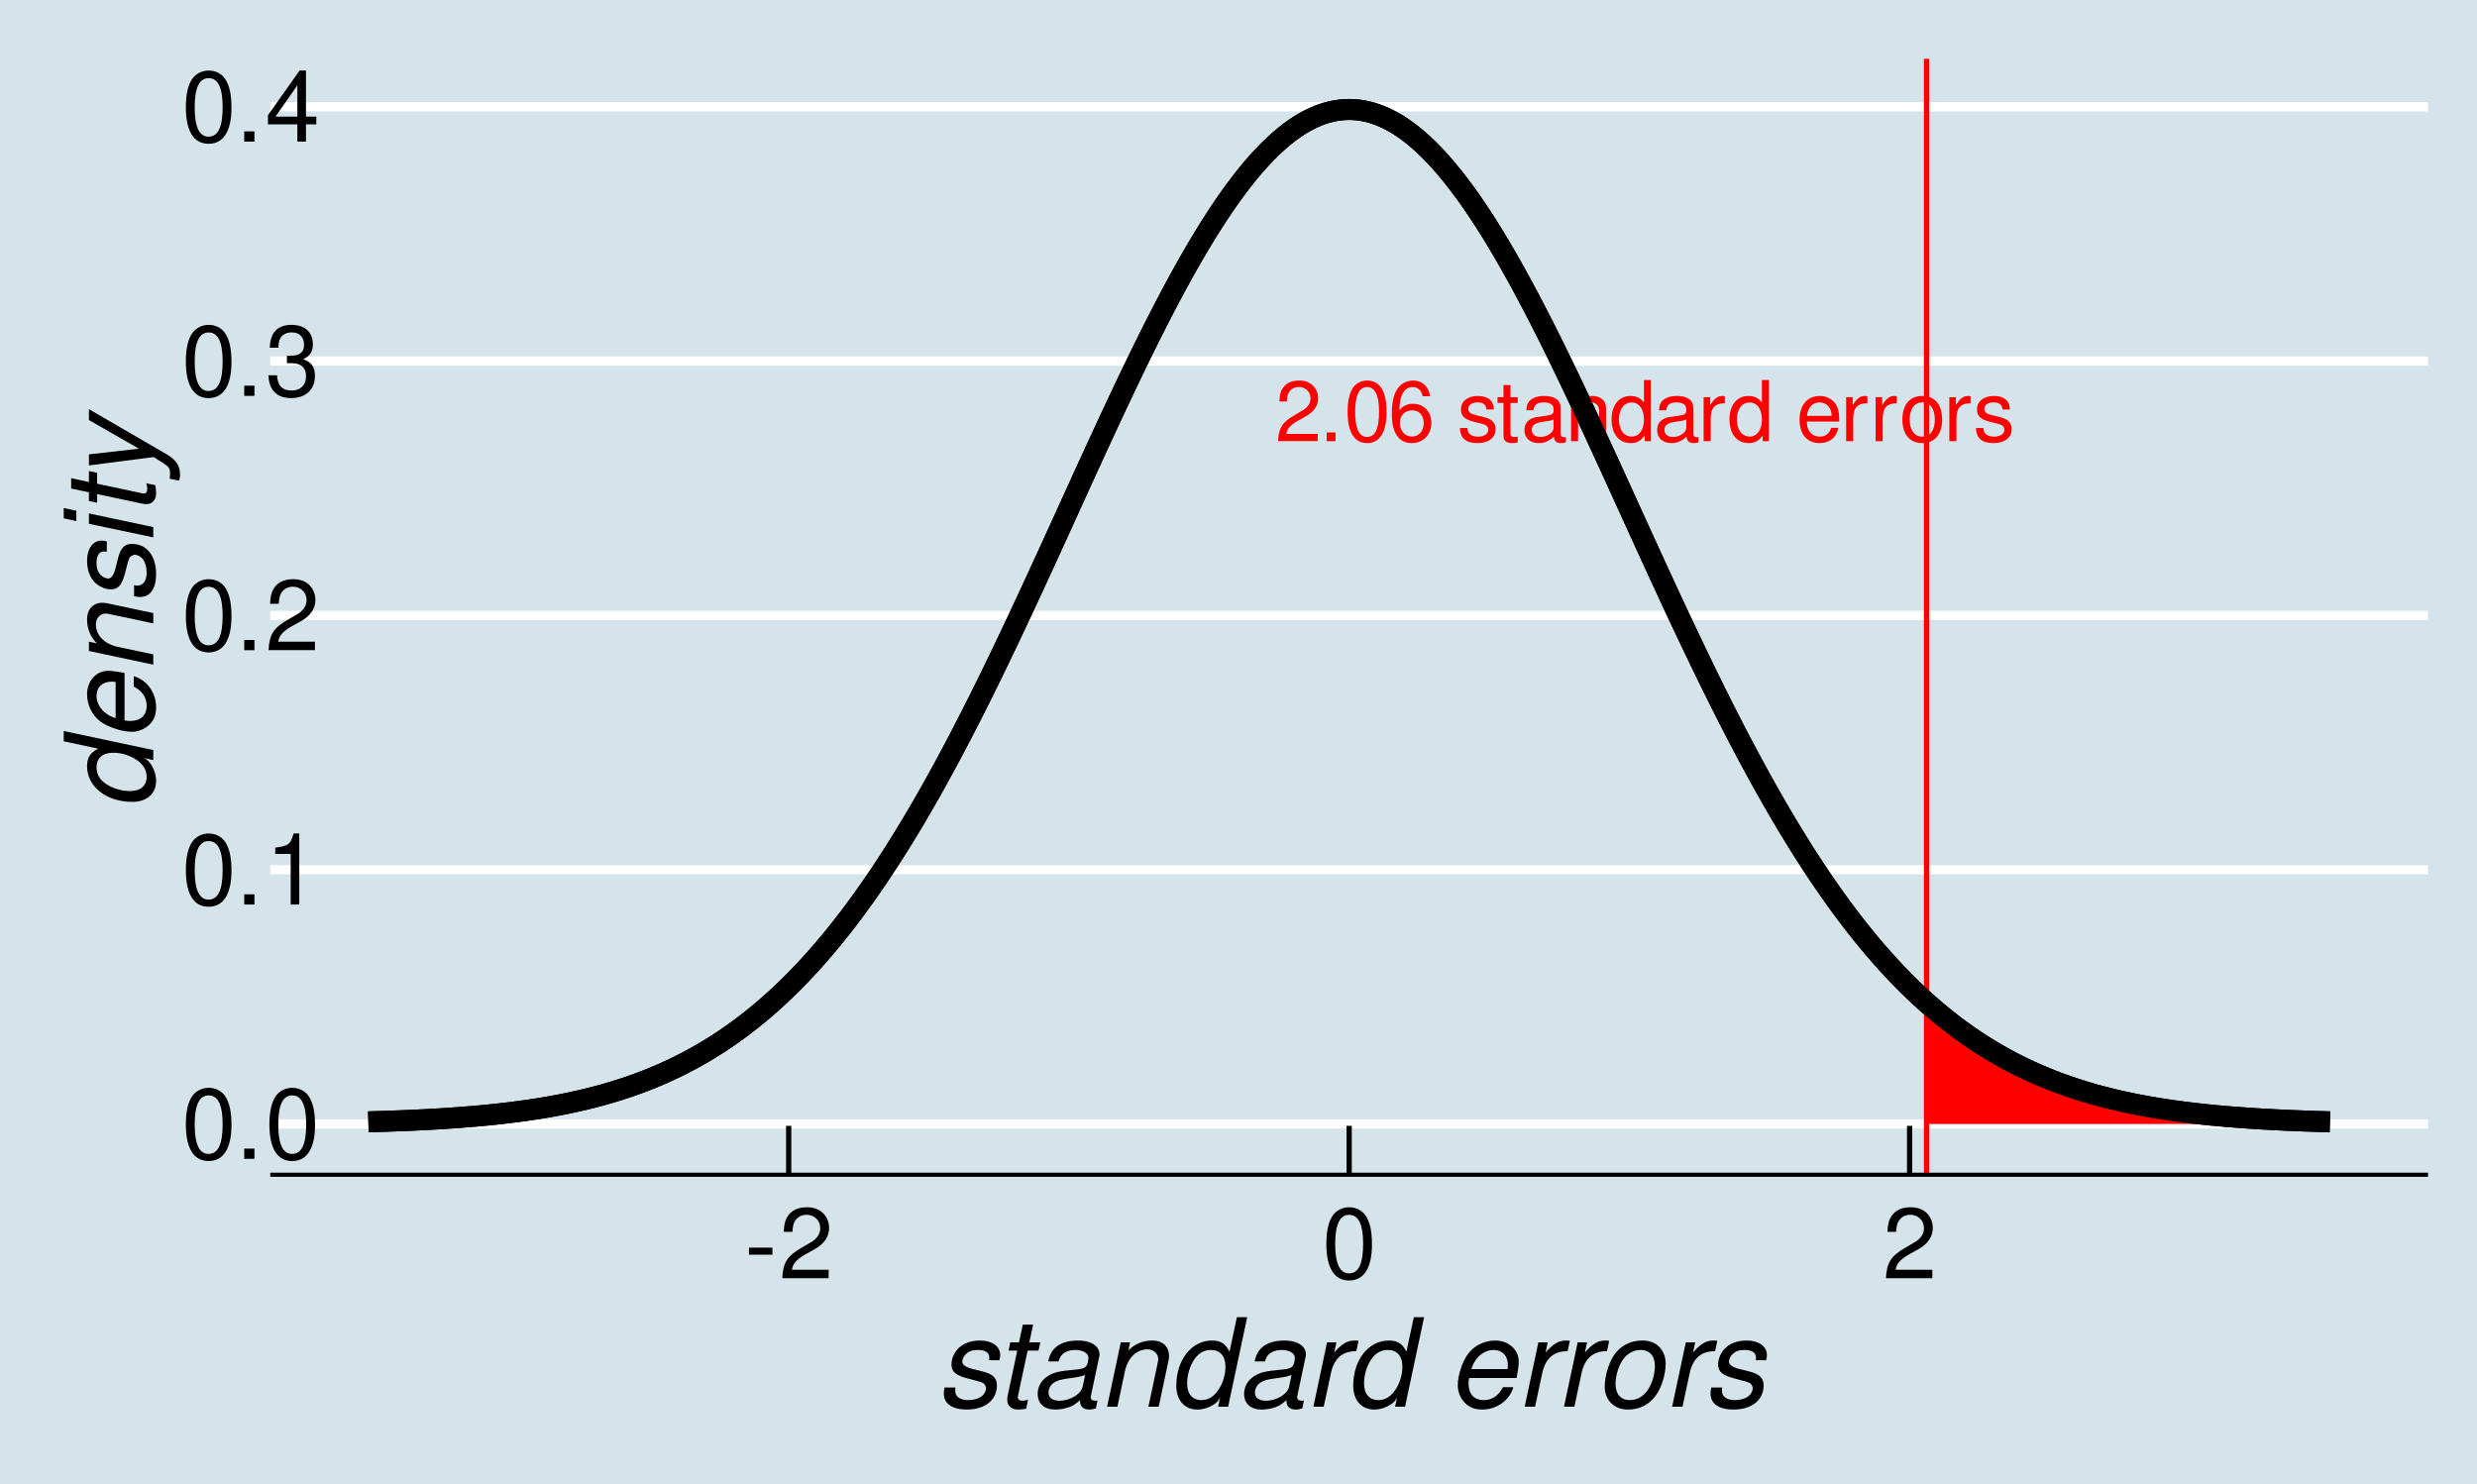 <?xml version="1.0" encoding="UTF-8"?>
<svg xmlns="http://www.w3.org/2000/svg" xmlns:xlink="http://www.w3.org/1999/xlink" width="504pt" height="302pt" viewBox="0 0 504 302" version="1.1">
<defs>
<g>
<symbol overflow="visible" id="glyph0-0">
<path style="stroke:none;" d=""/>
</symbol>
<symbol overflow="visible" id="glyph0-1">
<path style="stroke:none;" d="M 8.641 -1.484 L 2.266 -1.484 C 2.422 -2.516 2.969 -3.156 4.453 -4.062 L 6.172 -5.016 C 7.859 -5.953 8.734 -7.219 8.734 -8.75 C 8.734 -9.766 8.312 -10.719 7.594 -11.391 C 6.875 -12.047 6 -12.344 4.844 -12.344 C 3.312 -12.344 2.172 -11.797 1.5 -10.734 C 1.078 -10.094 0.891 -9.328 0.859 -8.078 L 2.359 -8.078 C 2.406 -8.922 2.516 -9.406 2.719 -9.812 C 3.109 -10.578 3.891 -11.031 4.797 -11.031 C 6.172 -11.031 7.188 -10.047 7.188 -8.703 C 7.188 -7.719 6.625 -6.859 5.547 -6.25 L 3.984 -5.328 C 1.453 -3.875 0.719 -2.719 0.578 -0.016 L 8.641 -0.016 Z M 8.641 -1.484 "/>
</symbol>
<symbol overflow="visible" id="glyph0-2">
<path style="stroke:none;" d="M 3.266 -1.781 L 1.484 -1.781 L 1.484 0 L 3.266 0 Z M 3.266 -1.781 "/>
</symbol>
<symbol overflow="visible" id="glyph0-3">
<path style="stroke:none;" d="M 4.703 -12.344 C 3.562 -12.344 2.547 -11.828 1.906 -11 C 1.125 -9.906 0.734 -8.266 0.734 -5.984 C 0.734 -1.812 2.094 0.391 4.703 0.391 C 7.266 0.391 8.656 -1.812 8.656 -5.875 C 8.656 -8.266 8.281 -9.875 7.484 -11 C 6.844 -11.859 5.844 -12.344 4.703 -12.344 Z M 4.703 -11.016 C 6.312 -11.016 7.125 -9.359 7.125 -6.016 C 7.125 -2.5 6.344 -0.859 4.656 -0.859 C 3.078 -0.859 2.266 -2.562 2.266 -5.953 C 2.266 -9.359 3.078 -11.016 4.703 -11.016 Z M 4.703 -11.016 "/>
</symbol>
<symbol overflow="visible" id="glyph0-4">
<path style="stroke:none;" d="M 8.5 -9.141 C 8.219 -11.156 6.922 -12.344 5.078 -12.344 C 3.734 -12.344 2.547 -11.703 1.828 -10.594 C 1.062 -9.375 0.734 -7.875 0.734 -5.641 C 0.734 -3.547 1.031 -2.234 1.766 -1.141 C 2.406 -0.141 3.469 0.391 4.797 0.391 C 7.109 0.391 8.766 -1.328 8.766 -3.734 C 8.766 -6.016 7.219 -7.609 5.062 -7.609 C 3.859 -7.609 2.922 -7.172 2.266 -6.266 C 2.281 -9.328 3.25 -11.016 4.969 -11.016 C 6.031 -11.016 6.766 -10.328 7 -9.141 Z M 4.875 -6.281 C 6.312 -6.281 7.219 -5.266 7.219 -3.625 C 7.219 -2.062 6.203 -0.938 4.812 -0.938 C 3.422 -0.938 2.359 -2.125 2.359 -3.688 C 2.359 -5.219 3.375 -6.281 4.875 -6.281 Z M 4.875 -6.281 "/>
</symbol>
<symbol overflow="visible" id="glyph0-5">
<path style="stroke:none;" d=""/>
</symbol>
<symbol overflow="visible" id="glyph0-6">
<path style="stroke:none;" d="M 7.484 -6.453 C 7.469 -8.219 6.297 -9.203 4.234 -9.203 C 2.156 -9.203 0.797 -8.125 0.797 -6.469 C 0.797 -5.078 1.516 -4.406 3.641 -3.891 L 4.969 -3.562 C 5.953 -3.328 6.359 -2.969 6.359 -2.344 C 6.359 -1.484 5.516 -0.922 4.266 -0.922 C 3.5 -0.922 2.859 -1.141 2.5 -1.516 C 2.266 -1.781 2.172 -2.031 2.078 -2.672 L 0.578 -2.672 C 0.656 -0.594 1.812 0.391 4.156 0.391 C 6.406 0.391 7.844 -0.719 7.844 -2.438 C 7.844 -3.781 7.094 -4.516 5.312 -4.938 L 3.938 -5.266 C 2.781 -5.531 2.281 -5.906 2.281 -6.547 C 2.281 -7.375 3.016 -7.891 4.188 -7.891 C 5.328 -7.891 5.938 -7.391 5.984 -6.453 Z M 7.484 -6.453 "/>
</symbol>
<symbol overflow="visible" id="glyph0-7">
<path style="stroke:none;" d="M 4.344 -8.953 L 2.875 -8.953 L 2.875 -11.406 L 1.453 -11.406 L 1.453 -8.953 L 0.234 -8.953 L 0.234 -7.781 L 1.453 -7.781 L 1.453 -1.031 C 1.453 -0.109 2.062 0.391 3.172 0.391 C 3.547 0.391 3.859 0.359 4.344 0.266 L 4.344 -0.922 C 4.141 -0.875 3.938 -0.859 3.656 -0.859 C 3.047 -0.859 2.875 -1.031 2.875 -1.656 L 2.875 -7.781 L 4.344 -7.781 Z M 4.344 -8.953 "/>
</symbol>
<symbol overflow="visible" id="glyph0-8">
<path style="stroke:none;" d="M 9.141 -0.844 C 8.984 -0.797 8.922 -0.797 8.828 -0.797 C 8.328 -0.797 8.062 -1.062 8.062 -1.5 L 8.062 -6.766 C 8.062 -8.344 6.906 -9.203 4.703 -9.203 C 3.375 -9.203 2.344 -8.828 1.719 -8.156 C 1.312 -7.703 1.141 -7.188 1.109 -6.297 L 2.547 -6.297 C 2.672 -7.391 3.312 -7.891 4.641 -7.891 C 5.938 -7.891 6.641 -7.406 6.641 -6.562 L 6.641 -6.188 C 6.625 -5.562 6.312 -5.344 5.156 -5.188 C 3.141 -4.938 2.828 -4.875 2.281 -4.641 C 1.25 -4.203 0.719 -3.422 0.719 -2.25 C 0.719 -0.625 1.844 0.391 3.656 0.391 C 4.781 0.391 5.688 0 6.688 -0.922 C 6.797 0 7.234 0.391 8.156 0.391 C 8.469 0.391 8.656 0.359 9.141 0.234 Z M 6.641 -2.812 C 6.641 -2.344 6.5 -2.047 6.078 -1.656 C 5.5 -1.125 4.797 -0.859 3.969 -0.859 C 2.859 -0.859 2.203 -1.391 2.203 -2.281 C 2.203 -3.234 2.812 -3.703 4.359 -3.922 C 5.875 -4.141 6.172 -4.203 6.641 -4.422 Z M 6.641 -2.812 "/>
</symbol>
<symbol overflow="visible" id="glyph0-9">
<path style="stroke:none;" d="M 1.203 -8.953 L 1.203 0 L 2.625 0 L 2.625 -4.938 C 2.625 -6.766 3.594 -7.953 5.062 -7.953 C 6.188 -7.953 6.906 -7.281 6.906 -6.203 L 6.906 0 L 8.312 0 L 8.312 -6.766 C 8.312 -8.25 7.203 -9.203 5.484 -9.203 C 4.156 -9.203 3.297 -8.688 2.516 -7.453 L 2.516 -8.953 Z M 1.203 -8.953 "/>
</symbol>
<symbol overflow="visible" id="glyph0-10">
<path style="stroke:none;" d="M 8.453 -12.453 L 7.031 -12.453 L 7.031 -7.828 C 6.438 -8.734 5.484 -9.203 4.281 -9.203 C 1.969 -9.203 0.438 -7.344 0.438 -4.484 C 0.438 -1.469 1.906 0.391 4.344 0.391 C 5.562 0.391 6.422 -0.062 7.188 -1.172 L 7.188 0 L 8.453 0 Z M 4.531 -7.875 C 6.062 -7.875 7.031 -6.531 7.031 -4.375 C 7.031 -2.312 6.047 -0.938 4.547 -0.938 C 2.969 -0.938 1.938 -2.328 1.938 -4.406 C 1.938 -6.484 2.969 -7.875 4.531 -7.875 Z M 4.531 -7.875 "/>
</symbol>
<symbol overflow="visible" id="glyph0-11">
<path style="stroke:none;" d="M 1.172 -8.953 L 1.172 0 L 2.609 0 L 2.609 -4.641 C 2.625 -6.797 3.516 -7.75 5.484 -7.703 L 5.484 -9.156 C 5.25 -9.188 5.109 -9.203 4.938 -9.203 C 4.016 -9.203 3.312 -8.656 2.5 -7.328 L 2.5 -8.953 Z M 1.172 -8.953 "/>
</symbol>
<symbol overflow="visible" id="glyph0-12">
<path style="stroke:none;" d="M 8.766 -4 C 8.766 -5.359 8.656 -6.188 8.406 -6.844 C 7.828 -8.312 6.453 -9.203 4.781 -9.203 C 2.281 -9.203 0.688 -7.312 0.688 -4.359 C 0.688 -1.406 2.219 0.391 4.75 0.391 C 6.797 0.391 8.219 -0.766 8.578 -2.719 L 7.141 -2.719 C 6.75 -1.531 5.938 -0.922 4.797 -0.922 C 3.891 -0.922 3.125 -1.328 2.641 -2.078 C 2.312 -2.594 2.188 -3.109 2.172 -4 Z M 2.203 -5.156 C 2.328 -6.812 3.328 -7.891 4.766 -7.891 C 6.219 -7.891 7.219 -6.766 7.219 -5.156 Z M 2.203 -5.156 "/>
</symbol>
<symbol overflow="visible" id="glyph0-13">
<path style="stroke:none;" d="M 4.641 -9.203 C 2.125 -9.203 0.609 -7.406 0.609 -4.406 C 0.609 -1.391 2.125 0.391 4.656 0.391 C 7.188 0.391 8.703 -1.406 8.703 -4.344 C 8.703 -7.453 7.234 -9.203 4.641 -9.203 Z M 4.656 -7.891 C 6.266 -7.891 7.219 -6.578 7.219 -4.359 C 7.219 -2.234 6.234 -0.922 4.656 -0.922 C 3.078 -0.922 2.094 -2.234 2.094 -4.406 C 2.094 -6.578 3.078 -7.891 4.656 -7.891 Z M 4.656 -7.891 "/>
</symbol>
<symbol overflow="visible" id="glyph1-0">
<path style="stroke:none;" d=""/>
</symbol>
<symbol overflow="visible" id="glyph1-1">
<path style="stroke:none;" d="M 5.5 -14.453 C 4.188 -14.453 2.984 -13.859 2.234 -12.875 C 1.312 -11.594 0.859 -9.688 0.859 -7 C 0.859 -2.125 2.453 0.453 5.5 0.453 C 8.5 0.453 10.141 -2.125 10.141 -6.875 C 10.141 -9.688 9.703 -11.562 8.766 -12.875 C 8.016 -13.875 6.844 -14.453 5.5 -14.453 Z M 5.5 -12.906 C 7.406 -12.906 8.344 -10.953 8.344 -7.047 C 8.344 -2.922 7.422 -1 5.453 -1 C 3.594 -1 2.656 -3 2.656 -6.984 C 2.656 -10.953 3.594 -12.906 5.5 -12.906 Z M 5.5 -12.906 "/>
</symbol>
<symbol overflow="visible" id="glyph1-2">
<path style="stroke:none;" d="M 3.812 -2.078 L 1.734 -2.078 L 1.734 0 L 3.812 0 Z M 3.812 -2.078 "/>
</symbol>
<symbol overflow="visible" id="glyph1-3">
<path style="stroke:none;" d="M 5.188 -10.297 L 5.188 0 L 6.938 0 L 6.938 -14.453 L 5.781 -14.453 C 5.156 -12.234 4.766 -11.938 2.047 -11.578 L 2.047 -10.297 Z M 5.188 -10.297 "/>
</symbol>
<symbol overflow="visible" id="glyph1-4">
<path style="stroke:none;" d="M 10.125 -1.734 L 2.656 -1.734 C 2.844 -2.938 3.484 -3.703 5.219 -4.766 L 7.219 -5.875 C 9.203 -6.984 10.219 -8.453 10.219 -10.234 C 10.219 -11.438 9.734 -12.562 8.906 -13.344 C 8.062 -14.094 7.016 -14.453 5.688 -14.453 C 3.875 -14.453 2.547 -13.812 1.766 -12.578 C 1.266 -11.812 1.047 -10.922 1 -9.453 L 2.766 -9.453 C 2.812 -10.438 2.938 -11.016 3.188 -11.5 C 3.641 -12.375 4.562 -12.922 5.625 -12.922 C 7.219 -12.922 8.422 -11.766 8.422 -10.203 C 8.422 -9.047 7.766 -8.047 6.5 -7.312 L 4.656 -6.234 C 1.703 -4.547 0.844 -3.188 0.688 -0.016 L 10.125 -0.016 Z M 10.125 -1.734 "/>
</symbol>
<symbol overflow="visible" id="glyph1-5">
<path style="stroke:none;" d="M 4.422 -6.656 L 5.375 -6.656 C 7.297 -6.656 8.312 -5.766 8.312 -4.016 C 8.312 -2.203 7.219 -1.094 5.406 -1.094 C 3.453 -1.094 2.516 -2.078 2.406 -4.203 L 0.641 -4.203 C 0.719 -3.047 0.922 -2.281 1.266 -1.641 C 2 -0.234 3.375 0.453 5.312 0.453 C 8.234 0.453 10.125 -1.297 10.125 -4.047 C 10.125 -5.875 9.422 -6.875 7.719 -7.484 C 9.047 -8.016 9.703 -9.016 9.703 -10.484 C 9.703 -12.953 8.078 -14.453 5.375 -14.453 C 2.516 -14.453 1 -12.859 0.938 -9.797 L 2.703 -9.797 C 2.719 -10.688 2.797 -11.188 3.016 -11.625 C 3.422 -12.438 4.297 -12.922 5.406 -12.922 C 6.953 -12.922 7.906 -11.984 7.906 -10.422 C 7.906 -9.406 7.547 -8.781 6.766 -8.438 C 6.281 -8.234 5.641 -8.156 4.422 -8.141 Z M 4.422 -6.656 "/>
</symbol>
<symbol overflow="visible" id="glyph1-6">
<path style="stroke:none;" d="M 6.547 -3.5 L 6.547 0 L 8.297 0 L 8.297 -3.5 L 10.406 -3.5 L 10.406 -5.078 L 8.297 -5.078 L 8.297 -14.453 L 7 -14.453 L 0.562 -5.359 L 0.562 -3.5 Z M 6.547 -5.078 L 2.094 -5.078 L 6.547 -11.453 Z M 6.547 -5.078 "/>
</symbol>
<symbol overflow="visible" id="glyph1-7">
<path style="stroke:none;" d="M 5.688 -6.234 L 0.922 -6.234 L 0.922 -4.797 L 5.688 -4.797 Z M 5.688 -6.234 "/>
</symbol>
<symbol overflow="visible" id="glyph2-0">
<path style="stroke:none;" d=""/>
</symbol>
<symbol overflow="visible" id="glyph2-1">
<path style="stroke:none;" d="M 12.844 -9.453 C 12.969 -9.969 13 -10.203 13 -10.531 C 13 -12.281 11.344 -13.469 8.906 -13.469 C 7.125 -13.469 5.594 -12.953 4.578 -11.969 C 3.656 -11.094 3.078 -9.797 3.078 -8.625 C 3.078 -7.094 3.953 -6.375 6.531 -5.703 L 8.375 -5.219 C 9.203 -5 9.578 -4.844 9.797 -4.578 C 9.969 -4.344 10.125 -3.969 10.125 -3.75 C 10.125 -3.281 9.75 -2.531 9.328 -2.203 C 8.703 -1.672 7.625 -1.344 6.547 -1.344 C 4.797 -1.344 3.844 -2.031 3.844 -3.281 C 3.844 -3.422 3.875 -3.656 3.906 -3.906 L 1.672 -3.906 C 1.547 -3.328 1.531 -3.031 1.531 -2.625 C 1.531 -0.625 3.25 0.578 6.172 0.578 C 9.906 0.578 12.328 -1.344 12.328 -4.328 C 12.328 -5.844 11.5 -6.656 9.297 -7.203 L 7.406 -7.672 C 6 -8.031 5.281 -8.531 5.281 -9.172 C 5.281 -9.672 5.578 -10.297 6.031 -10.719 C 6.625 -11.297 7.375 -11.547 8.469 -11.547 C 9.953 -11.547 10.781 -11 10.781 -10 C 10.781 -9.844 10.781 -9.656 10.75 -9.453 Z M 12.844 -9.453 "/>
</symbol>
<symbol overflow="visible" id="glyph2-2">
<path style="stroke:none;" d="M 9.156 -13.094 L 6.922 -13.094 L 7.703 -16.703 L 5.594 -16.703 L 4.828 -13.094 L 3.047 -13.094 L 2.703 -11.422 L 4.469 -11.422 L 2.5 -2.172 C 2.453 -1.922 2.422 -1.656 2.422 -1.406 C 2.422 -0.172 3.281 0.578 4.656 0.578 C 5.172 0.578 5.906 0.5 6.281 0.406 L 6.672 -1.422 C 5.844 -1.219 5.797 -1.219 5.469 -1.219 C 4.922 -1.219 4.578 -1.5 4.578 -1.906 C 4.578 -1.969 4.594 -2.094 4.625 -2.25 L 6.578 -11.422 L 8.797 -11.422 Z M 9.156 -13.094 "/>
</symbol>
<symbol overflow="visible" id="glyph2-3">
<path style="stroke:none;" d="M 13.797 -1.281 C 13.578 -1.219 13.469 -1.219 13.375 -1.219 C 12.719 -1.219 12.422 -1.453 12.422 -1.953 C 12.422 -2.031 12.422 -2.125 12.453 -2.203 L 14.047 -9.719 C 14.203 -10.406 14.203 -10.406 14.203 -10.656 C 14.203 -12.344 12.469 -13.469 9.844 -13.469 C 6.344 -13.469 4.25 -12 3.781 -9.219 L 5.875 -9.219 C 6.094 -9.922 6.281 -10.281 6.625 -10.625 C 7.172 -11.203 8.219 -11.547 9.297 -11.547 C 10.797 -11.547 11.953 -10.875 11.953 -9.953 C 11.953 -9.844 11.922 -9.672 11.906 -9.469 L 11.828 -9.031 C 11.594 -8 11.125 -7.719 9.297 -7.547 C 5.953 -7.25 4.906 -7 3.672 -6.219 C 2.375 -5.406 1.625 -4.078 1.625 -2.625 C 1.625 -0.625 2.969 0.578 5.203 0.578 C 6.125 0.578 7.125 0.406 8.047 0.078 C 8.828 -0.203 9.219 -0.453 10.25 -1.344 L 10.25 -1.078 C 10.25 -0.031 10.953 0.578 12.156 0.578 C 12.453 0.578 12.531 0.578 13.125 0.422 C 13.172 0.422 13.328 0.375 13.469 0.344 Z M 10.781 -4.094 C 10.453 -2.547 8.25 -1.219 6.047 -1.219 C 4.625 -1.219 3.828 -1.828 3.828 -2.875 C 3.828 -3.703 4.297 -4.531 5.047 -4.969 C 5.656 -5.344 6.375 -5.547 7.625 -5.719 C 9.969 -6.047 10.172 -6.078 11.281 -6.453 Z M 10.781 -4.094 "/>
</symbol>
<symbol overflow="visible" id="glyph2-4">
<path style="stroke:none;" d="M 4.531 -13.094 L 1.75 0 L 3.844 0 L 5.375 -7.219 C 5.969 -9.969 7.719 -11.672 9.969 -11.672 C 11.219 -11.672 12.156 -10.797 12.156 -9.656 C 12.156 -9.5 12.094 -9.156 12 -8.719 L 10.156 0 L 12.25 0 L 14.25 -9.406 C 14.328 -9.719 14.344 -10.031 14.344 -10.344 C 14.344 -12.25 13.031 -13.469 10.953 -13.469 C 9.047 -13.469 7.406 -12.797 6.094 -11.469 L 6.422 -13.094 Z M 4.531 -13.094 "/>
</symbol>
<symbol overflow="visible" id="glyph2-5">
<path style="stroke:none;" d="M 16.25 -18.219 L 14.156 -18.219 L 12.656 -11.203 C 11.844 -12.828 10.844 -13.469 9.078 -13.469 C 4.922 -13.469 1.828 -9.531 1.828 -4.25 C 1.828 -1.328 3.5 0.578 6.094 0.578 C 7.203 0.578 8.328 0.25 9.328 -0.375 C 10.078 -0.828 10.406 -1.203 10.75 -1.906 L 10.344 0 L 12.375 0 Z M 8.875 -11.547 C 10.75 -11.547 11.828 -10.297 11.828 -8.172 C 11.828 -6.672 11.422 -5.172 10.672 -3.875 C 9.703 -2.203 8.469 -1.344 6.953 -1.344 C 5.094 -1.344 4.031 -2.594 4.031 -4.75 C 4.031 -6.172 4.422 -7.75 5.125 -9.031 C 6.078 -10.75 7.281 -11.547 8.875 -11.547 Z M 8.875 -11.547 "/>
</symbol>
<symbol overflow="visible" id="glyph2-6">
<path style="stroke:none;" d="M 4.5 -13.094 L 1.719 0 L 3.828 0 L 5.281 -6.797 C 5.922 -9.844 7.703 -11.375 10.453 -11.281 L 10.906 -13.406 C 10.578 -13.453 10.375 -13.469 10.094 -13.469 C 8.656 -13.469 7.547 -12.828 5.969 -11.047 L 6.406 -13.094 Z M 4.5 -13.094 "/>
</symbol>
<symbol overflow="visible" id="glyph2-7">
<path style="stroke:none;" d=""/>
</symbol>
<symbol overflow="visible" id="glyph2-8">
<path style="stroke:none;" d="M 14.078 -5.844 C 14.422 -7.797 14.5 -8.406 14.5 -9.203 C 14.5 -11.625 12.422 -13.469 9.719 -13.469 C 7.547 -13.469 5.469 -12.453 4.203 -10.781 C 3.031 -9.203 2.094 -6.375 2.094 -4.328 C 2.094 -2.969 2.703 -1.594 3.656 -0.672 C 4.531 0.172 5.625 0.578 7.047 0.578 C 10.047 0.578 12.625 -1.281 13.406 -3.969 L 11.297 -3.969 C 10.406 -2.25 9.078 -1.344 7.406 -1.344 C 5.422 -1.344 4.297 -2.578 4.297 -4.703 C 4.297 -5.25 4.328 -5.469 4.422 -5.844 Z M 4.875 -7.656 C 5.531 -9.953 7.375 -11.547 9.406 -11.547 C 11.172 -11.547 12.297 -10.344 12.297 -8.469 C 12.297 -8.25 12.281 -8.047 12.219 -7.656 Z M 4.875 -7.656 "/>
</symbol>
<symbol overflow="visible" id="glyph2-9">
<path style="stroke:none;" d="M 9.594 -13.469 C 7.281 -13.469 5.219 -12.422 3.953 -10.578 C 2.828 -8.969 2 -6.219 2 -4.094 C 2 -1.328 3.922 0.578 6.719 0.578 C 9.125 0.578 11.031 -0.406 12.422 -2.328 C 13.578 -3.906 14.406 -6.625 14.406 -8.797 C 14.406 -10.125 13.906 -11.406 13.031 -12.25 C 12.172 -13.078 11.047 -13.469 9.594 -13.469 Z M 9.281 -11.547 C 11.125 -11.547 12.203 -10.375 12.203 -8.328 C 12.203 -6.844 11.797 -5.219 11.094 -3.969 C 10.156 -2.25 8.797 -1.344 7.078 -1.344 C 5.297 -1.344 4.203 -2.578 4.203 -4.594 C 4.203 -6.047 4.625 -7.672 5.297 -8.922 C 6.203 -10.625 7.625 -11.547 9.281 -11.547 Z M 9.281 -11.547 "/>
</symbol>
<symbol overflow="visible" id="glyph3-0">
<path style="stroke:none;" d=""/>
</symbol>
<symbol overflow="visible" id="glyph3-1">
<path style="stroke:none;" d="M -18.219 -16.25 L -18.219 -14.156 L -11.203 -12.656 C -12.828 -11.844 -13.469 -10.844 -13.469 -9.078 C -13.469 -4.922 -9.531 -1.828 -4.25 -1.828 C -1.328 -1.828 0.578 -3.5 0.578 -6.094 C 0.578 -7.203 0.25 -8.328 -0.375 -9.328 C -0.828 -10.078 -1.203 -10.406 -1.906 -10.75 L 0 -10.344 L 0 -12.375 Z M -11.547 -8.875 C -11.547 -10.75 -10.297 -11.828 -8.172 -11.828 C -6.672 -11.828 -5.172 -11.422 -3.875 -10.672 C -2.203 -9.703 -1.344 -8.469 -1.344 -6.953 C -1.344 -5.094 -2.594 -4.031 -4.75 -4.031 C -6.172 -4.031 -7.75 -4.422 -9.031 -5.125 C -10.75 -6.078 -11.547 -7.281 -11.547 -8.875 Z M -11.547 -8.875 "/>
</symbol>
<symbol overflow="visible" id="glyph3-2">
<path style="stroke:none;" d="M -5.844 -14.078 C -7.797 -14.422 -8.406 -14.5 -9.203 -14.5 C -11.625 -14.5 -13.469 -12.422 -13.469 -9.719 C -13.469 -7.547 -12.453 -5.469 -10.781 -4.203 C -9.203 -3.031 -6.375 -2.094 -4.328 -2.094 C -2.969 -2.094 -1.594 -2.703 -0.672 -3.656 C 0.172 -4.531 0.578 -5.625 0.578 -7.047 C 0.578 -10.047 -1.281 -12.625 -3.969 -13.406 L -3.969 -11.297 C -2.25 -10.406 -1.344 -9.078 -1.344 -7.406 C -1.344 -5.422 -2.578 -4.297 -4.703 -4.297 C -5.25 -4.297 -5.469 -4.328 -5.844 -4.422 Z M -7.656 -4.875 C -9.953 -5.531 -11.547 -7.375 -11.547 -9.406 C -11.547 -11.172 -10.344 -12.297 -8.469 -12.297 C -8.25 -12.297 -8.047 -12.281 -7.656 -12.219 Z M -7.656 -4.875 "/>
</symbol>
<symbol overflow="visible" id="glyph3-3">
<path style="stroke:none;" d="M -13.094 -4.531 L 0 -1.75 L 0 -3.844 L -7.219 -5.375 C -9.969 -5.969 -11.672 -7.719 -11.672 -9.969 C -11.672 -11.219 -10.797 -12.156 -9.656 -12.156 C -9.5 -12.156 -9.156 -12.094 -8.719 -12 L 0 -10.156 L 0 -12.25 L -9.406 -14.25 C -9.719 -14.328 -10.031 -14.344 -10.344 -14.344 C -12.25 -14.344 -13.469 -13.031 -13.469 -10.953 C -13.469 -9.047 -12.797 -7.406 -11.469 -6.094 L -13.094 -6.422 Z M -13.094 -4.531 "/>
</symbol>
<symbol overflow="visible" id="glyph3-4">
<path style="stroke:none;" d="M -9.453 -12.844 C -9.969 -12.969 -10.203 -13 -10.531 -13 C -12.281 -13 -13.469 -11.344 -13.469 -8.906 C -13.469 -7.125 -12.953 -5.594 -11.969 -4.578 C -11.094 -3.656 -9.797 -3.078 -8.625 -3.078 C -7.094 -3.078 -6.375 -3.953 -5.703 -6.531 L -5.219 -8.375 C -5 -9.203 -4.844 -9.578 -4.578 -9.797 C -4.344 -9.969 -3.969 -10.125 -3.75 -10.125 C -3.281 -10.125 -2.531 -9.75 -2.203 -9.328 C -1.672 -8.703 -1.344 -7.625 -1.344 -6.547 C -1.344 -4.797 -2.031 -3.844 -3.281 -3.844 C -3.422 -3.844 -3.656 -3.875 -3.906 -3.906 L -3.906 -1.672 C -3.328 -1.547 -3.031 -1.531 -2.625 -1.531 C -0.625 -1.531 0.578 -3.25 0.578 -6.172 C 0.578 -9.906 -1.344 -12.328 -4.328 -12.328 C -5.844 -12.328 -6.656 -11.5 -7.203 -9.297 L -7.672 -7.406 C -8.031 -6 -8.531 -5.281 -9.172 -5.281 C -9.672 -5.281 -10.297 -5.578 -10.719 -6.031 C -11.297 -6.625 -11.547 -7.375 -11.547 -8.469 C -11.547 -9.953 -11 -10.781 -10 -10.781 C -9.844 -10.781 -9.656 -10.781 -9.453 -10.75 Z M -9.453 -12.844 "/>
</symbol>
<symbol overflow="visible" id="glyph3-5">
<path style="stroke:none;" d="M -13.094 -6.531 L -13.094 -4.422 L 0 -1.656 L 0 -3.75 Z M -18.219 -7.625 L -18.219 -5.531 L -15.656 -4.969 L -15.656 -7.078 Z M -18.219 -7.625 "/>
</symbol>
<symbol overflow="visible" id="glyph3-6">
<path style="stroke:none;" d="M -13.094 -9.156 L -13.094 -6.922 L -16.703 -7.703 L -16.703 -5.594 L -13.094 -4.828 L -13.094 -3.047 L -11.422 -2.703 L -11.422 -4.469 L -2.172 -2.5 C -1.922 -2.453 -1.656 -2.422 -1.406 -2.422 C -0.172 -2.422 0.578 -3.281 0.578 -4.656 C 0.578 -5.172 0.5 -5.906 0.406 -6.281 L -1.422 -6.672 C -1.219 -5.844 -1.219 -5.797 -1.219 -5.469 C -1.219 -4.922 -1.5 -4.578 -1.906 -4.578 C -1.969 -4.578 -2.094 -4.594 -2.25 -4.625 L -11.422 -6.578 L -11.422 -8.797 Z M -13.094 -9.156 "/>
</symbol>
<symbol overflow="visible" id="glyph3-7">
<path style="stroke:none;" d="M -13.094 -12.531 L -2.922 -6.703 L -13.094 -5.547 L -13.094 -3.297 L 0.094 -5 L 2.125 -3.703 C 3.172 -3.031 3.422 -2.656 3.422 -1.672 C 3.422 -1.422 3.422 -1.328 3.328 -0.594 L 5.203 -0.203 C 5.406 -0.656 5.453 -0.953 5.453 -1.422 C 5.453 -3.203 4.625 -4.469 2.75 -5.547 L -13.094 -14.75 Z M -13.094 -12.531 "/>
</symbol>
</g>
<clipPath id="clip1">
  <path d="M 54.992 227 L 494.035 227 L 494.035 230 L 54.992 230 Z M 54.992 227 "/>
</clipPath>
<clipPath id="clip2">
  <path d="M 54.992 176 L 494.035 176 L 494.035 178 L 54.992 178 Z M 54.992 176 "/>
</clipPath>
<clipPath id="clip3">
  <path d="M 54.992 124 L 494.035 124 L 494.035 127 L 54.992 127 Z M 54.992 124 "/>
</clipPath>
<clipPath id="clip4">
  <path d="M 54.992 72 L 494.035 72 L 494.035 75 L 54.992 75 Z M 54.992 72 "/>
</clipPath>
<clipPath id="clip5">
  <path d="M 54.992 20 L 494.035 20 L 494.035 23 L 54.992 23 Z M 54.992 20 "/>
</clipPath>
<clipPath id="clip6">
  <path d="M 391 11.957 L 393 11.957 L 393 239.07 L 391 239.07 Z M 391 11.957 "/>
</clipPath>
</defs>
<g id="surface6">
<rect x="0" y="0" width="504" height="302" style="fill:rgb(100%,100%,100%);fill-opacity:1;stroke:none;"/>
<rect x="0" y="0" width="504" height="302" style="fill:rgb(83.529%,89.412%,92.157%);fill-opacity:1;stroke:none;"/>
<g clip-path="url(#clip1)" clip-rule="nonzero">
<path style="fill:none;stroke-width:1.867;stroke-linecap:butt;stroke-linejoin:round;stroke:rgb(100%,100%,100%);stroke-opacity:1;stroke-miterlimit:10;" d="M 54.992 228.742 L 494.039 228.742 "/>
</g>
<g clip-path="url(#clip2)" clip-rule="nonzero">
<path style="fill:none;stroke-width:1.867;stroke-linecap:butt;stroke-linejoin:round;stroke:rgb(100%,100%,100%);stroke-opacity:1;stroke-miterlimit:10;" d="M 54.992 176.992 L 494.039 176.992 "/>
</g>
<g clip-path="url(#clip3)" clip-rule="nonzero">
<path style="fill:none;stroke-width:1.867;stroke-linecap:butt;stroke-linejoin:round;stroke:rgb(100%,100%,100%);stroke-opacity:1;stroke-miterlimit:10;" d="M 54.992 125.238 L 494.039 125.238 "/>
</g>
<g clip-path="url(#clip4)" clip-rule="nonzero">
<path style="fill:none;stroke-width:1.867;stroke-linecap:butt;stroke-linejoin:round;stroke:rgb(100%,100%,100%);stroke-opacity:1;stroke-miterlimit:10;" d="M 54.992 73.484 L 494.039 73.484 "/>
</g>
<g clip-path="url(#clip5)" clip-rule="nonzero">
<path style="fill:none;stroke-width:1.867;stroke-linecap:butt;stroke-linejoin:round;stroke:rgb(100%,100%,100%);stroke-opacity:1;stroke-miterlimit:10;" d="M 54.992 21.73 L 494.039 21.73 "/>
</g>
<path style="fill:none;stroke-width:4.268;stroke-linecap:butt;stroke-linejoin:round;stroke:rgb(0%,0%,0%);stroke-opacity:1;stroke-miterlimit:10;" d="M 74.949 228.293 L 75.836 228.266 L 76.723 228.242 L 77.609 228.211 L 78.496 228.184 L 80.27 228.121 L 82.043 228.051 L 82.934 228.016 L 83.82 227.977 L 86.48 227.848 L 87.367 227.797 L 88.254 227.75 L 89.141 227.699 L 90.027 227.645 L 91.801 227.527 L 93.574 227.402 L 95.348 227.262 L 96.234 227.188 L 97.125 227.109 L 98.012 227.031 L 99.785 226.859 L 100.672 226.766 L 102.445 226.57 L 103.332 226.465 L 104.219 226.355 L 105.105 226.242 L 105.992 226.125 L 106.879 226.004 L 107.766 225.875 L 108.652 225.742 L 110.426 225.461 L 111.312 225.309 L 112.203 225.152 L 113.09 224.992 L 113.977 224.824 L 114.863 224.648 L 115.75 224.465 L 116.637 224.277 L 117.523 224.082 L 118.41 223.879 L 119.297 223.668 L 120.184 223.445 L 121.07 223.219 L 121.957 222.984 L 122.844 222.742 L 123.73 222.488 L 124.617 222.227 L 125.504 221.953 L 126.395 221.672 L 127.281 221.383 L 128.168 221.082 L 129.055 220.77 L 129.941 220.449 L 130.828 220.117 L 131.715 219.773 L 132.602 219.418 L 133.488 219.051 L 134.375 218.672 L 135.262 218.281 L 136.148 217.875 L 137.035 217.461 L 137.922 217.031 L 138.809 216.586 L 139.695 216.129 L 140.586 215.66 L 141.473 215.172 L 142.359 214.672 L 143.246 214.16 L 144.133 213.629 L 145.02 213.082 L 145.906 212.523 L 146.793 211.945 L 147.68 211.352 L 148.566 210.742 L 149.453 210.113 L 150.34 209.469 L 151.227 208.809 L 152.113 208.129 L 153 207.43 L 153.887 206.715 L 154.777 205.98 L 155.664 205.227 L 156.551 204.457 L 157.438 203.664 L 158.324 202.855 L 159.211 202.023 L 160.098 201.172 L 160.984 200.301 L 161.871 199.41 L 162.758 198.5 L 163.645 197.566 L 164.531 196.613 L 165.418 195.637 L 166.305 194.641 L 167.191 193.625 L 168.078 192.586 L 168.965 191.523 L 169.855 190.441 L 170.742 189.336 L 171.629 188.211 L 172.516 187.062 L 173.402 185.891 L 174.289 184.699 L 175.176 183.48 L 176.062 182.246 L 176.949 180.984 L 177.836 179.703 L 178.723 178.398 L 179.609 177.07 L 180.496 175.723 L 181.383 174.352 L 182.27 172.957 L 183.156 171.543 L 184.047 170.105 L 184.934 168.648 L 185.82 167.168 L 186.707 165.668 L 187.594 164.148 L 188.48 162.605 L 189.367 161.043 L 190.254 159.461 L 191.141 157.855 L 192.027 156.234 L 192.914 154.594 L 193.801 152.934 L 194.688 151.254 L 195.574 149.559 L 196.461 147.844 L 197.348 146.113 L 198.238 144.367 L 199.125 142.602 L 200.012 140.824 L 200.898 139.027 L 201.785 137.219 L 202.672 135.395 L 203.559 133.559 L 204.445 131.711 L 205.332 129.852 L 206.219 127.977 L 207.105 126.094 L 207.992 124.203 L 208.879 122.301 L 209.766 120.391 L 210.652 118.473 L 211.539 116.551 L 212.43 114.617 L 213.316 112.684 L 215.09 108.801 L 215.977 106.855 L 216.863 104.906 L 217.75 102.961 L 218.637 101.012 L 220.41 97.121 L 221.297 95.18 L 222.184 93.242 L 223.07 91.312 L 223.957 89.387 L 224.844 87.469 L 225.73 85.559 L 226.621 83.656 L 227.508 81.766 L 228.395 79.887 L 229.281 78.02 L 230.168 76.168 L 231.055 74.328 L 231.941 72.508 L 232.828 70.699 L 233.715 68.91 L 234.602 67.141 L 235.488 65.395 L 236.375 63.664 L 237.262 61.957 L 238.148 60.273 L 239.035 58.617 L 239.922 56.98 L 240.809 55.375 L 241.699 53.793 L 242.586 52.242 L 243.473 50.719 L 244.359 49.227 L 245.246 47.766 L 246.133 46.336 L 247.02 44.941 L 247.906 43.578 L 248.793 42.254 L 249.68 40.961 L 250.566 39.707 L 251.453 38.492 L 252.34 37.316 L 253.227 36.176 L 254.113 35.078 L 255 34.02 L 255.891 33.004 L 256.777 32.031 L 257.664 31.102 L 258.551 30.215 L 259.438 29.371 L 260.324 28.574 L 261.211 27.824 L 262.098 27.117 L 262.984 26.457 L 263.871 25.844 L 264.758 25.277 L 265.645 24.762 L 266.531 24.293 L 267.418 23.871 L 268.305 23.5 L 269.191 23.176 L 270.082 22.902 L 270.969 22.676 L 271.855 22.504 L 272.742 22.379 L 273.629 22.305 L 274.516 22.277 L 275.402 22.305 L 276.289 22.379 L 277.176 22.504 L 278.062 22.676 L 278.949 22.902 L 279.836 23.176 L 280.723 23.5 L 281.609 23.871 L 282.496 24.293 L 283.383 24.762 L 284.273 25.277 L 285.16 25.844 L 286.047 26.457 L 286.934 27.117 L 287.82 27.824 L 288.707 28.574 L 289.594 29.371 L 290.48 30.215 L 291.367 31.102 L 292.254 32.031 L 293.141 33.004 L 294.027 34.02 L 294.914 35.078 L 295.801 36.176 L 296.688 37.316 L 297.574 38.492 L 298.461 39.707 L 299.352 40.961 L 300.238 42.254 L 301.125 43.578 L 302.012 44.941 L 302.898 46.336 L 303.785 47.766 L 304.672 49.227 L 305.559 50.719 L 306.445 52.242 L 307.332 53.793 L 308.219 55.375 L 309.105 56.98 L 309.992 58.617 L 310.879 60.273 L 311.766 61.957 L 312.652 63.664 L 313.543 65.395 L 314.43 67.141 L 315.316 68.91 L 316.203 70.699 L 317.09 72.508 L 317.977 74.328 L 318.863 76.168 L 319.75 78.02 L 320.637 79.887 L 321.523 81.766 L 322.41 83.656 L 323.297 85.559 L 324.184 87.469 L 325.07 89.387 L 325.957 91.312 L 326.844 93.242 L 327.734 95.18 L 328.621 97.121 L 330.395 101.012 L 331.281 102.961 L 332.168 104.906 L 333.055 106.855 L 333.941 108.801 L 335.715 112.684 L 337.488 116.551 L 338.375 118.473 L 339.262 120.391 L 340.148 122.301 L 341.035 124.203 L 341.926 126.094 L 342.812 127.977 L 343.699 129.852 L 344.586 131.711 L 345.473 133.559 L 346.359 135.395 L 347.246 137.219 L 348.133 139.027 L 349.02 140.824 L 349.906 142.602 L 350.793 144.367 L 351.68 146.113 L 352.566 147.844 L 353.453 149.559 L 354.34 151.254 L 355.227 152.934 L 356.113 154.594 L 357.004 156.234 L 357.891 157.855 L 358.777 159.461 L 359.664 161.043 L 360.551 162.605 L 361.438 164.148 L 362.324 165.668 L 363.211 167.168 L 364.098 168.648 L 364.984 170.105 L 365.871 171.543 L 366.758 172.957 L 367.645 174.352 L 368.531 175.723 L 369.418 177.07 L 370.305 178.398 L 371.195 179.703 L 372.082 180.984 L 372.969 182.246 L 373.855 183.48 L 374.742 184.699 L 375.629 185.891 L 376.516 187.062 L 377.402 188.211 L 378.289 189.336 L 379.176 190.441 L 380.062 191.523 L 380.949 192.586 L 381.836 193.625 L 382.723 194.641 L 383.609 195.637 L 384.496 196.613 L 385.387 197.566 L 386.273 198.5 L 387.16 199.41 L 388.047 200.301 L 388.934 201.172 L 389.82 202.023 L 390.707 202.855 L 391.594 203.664 L 392.48 204.457 L 393.367 205.227 L 394.254 205.98 L 395.141 206.715 L 396.027 207.43 L 396.914 208.129 L 397.801 208.809 L 398.688 209.469 L 399.578 210.113 L 400.465 210.742 L 401.352 211.352 L 402.238 211.945 L 403.125 212.523 L 404.012 213.082 L 404.898 213.629 L 405.785 214.16 L 406.672 214.672 L 407.559 215.172 L 408.445 215.66 L 409.332 216.129 L 410.219 216.586 L 411.105 217.031 L 411.992 217.461 L 412.879 217.875 L 413.766 218.281 L 414.656 218.672 L 415.543 219.051 L 416.43 219.418 L 417.316 219.773 L 418.203 220.117 L 419.09 220.449 L 419.977 220.77 L 420.863 221.082 L 421.75 221.383 L 422.637 221.672 L 423.523 221.953 L 424.41 222.227 L 425.297 222.488 L 426.184 222.742 L 427.07 222.984 L 427.957 223.219 L 428.848 223.445 L 429.734 223.668 L 430.621 223.879 L 431.508 224.082 L 432.395 224.277 L 433.281 224.465 L 434.168 224.648 L 435.055 224.824 L 435.941 224.992 L 436.828 225.152 L 437.715 225.309 L 438.602 225.461 L 440.375 225.742 L 441.262 225.875 L 442.148 226.004 L 443.039 226.125 L 443.926 226.242 L 444.812 226.355 L 445.699 226.465 L 446.586 226.57 L 448.359 226.766 L 449.246 226.859 L 451.02 227.031 L 452.793 227.188 L 453.68 227.262 L 455.453 227.402 L 456.34 227.465 L 457.23 227.527 L 459.004 227.645 L 459.891 227.699 L 460.777 227.75 L 461.664 227.797 L 462.551 227.848 L 465.211 227.977 L 466.098 228.016 L 468.758 228.121 L 470.531 228.184 L 471.418 228.211 L 472.309 228.242 L 473.195 228.266 L 474.082 228.293 "/>
<g clip-path="url(#clip6)" clip-rule="nonzero">
<path style="fill:none;stroke-width:1.067;stroke-linecap:butt;stroke-linejoin:round;stroke:rgb(100%,0%,0%);stroke-opacity:1;stroke-miterlimit:10;" d="M 391.988 239.066 L 391.988 11.957 "/>
</g>
<g style="fill:rgb(100%,0%,0%);fill-opacity:1;">
  <use xlink:href="#glyph0-1" x="259.469" y="89.781"/>
  <use xlink:href="#glyph0-2" x="268.469" y="89.781"/>
  <use xlink:href="#glyph0-3" x="273.469" y="89.781"/>
  <use xlink:href="#glyph0-4" x="282.469" y="89.781"/>
  <use xlink:href="#glyph0-5" x="291.469" y="89.781"/>
  <use xlink:href="#glyph0-6" x="296.469" y="89.781"/>
  <use xlink:href="#glyph0-7" x="304.469" y="89.781"/>
  <use xlink:href="#glyph0-8" x="309.469" y="89.781"/>
  <use xlink:href="#glyph0-9" x="318.469" y="89.781"/>
  <use xlink:href="#glyph0-10" x="327.469" y="89.781"/>
  <use xlink:href="#glyph0-8" x="336.469" y="89.781"/>
  <use xlink:href="#glyph0-11" x="345.469" y="89.781"/>
  <use xlink:href="#glyph0-10" x="351.469" y="89.781"/>
  <use xlink:href="#glyph0-5" x="360.469" y="89.781"/>
  <use xlink:href="#glyph0-12" x="365.469" y="89.781"/>
  <use xlink:href="#glyph0-11" x="374.469" y="89.781"/>
  <use xlink:href="#glyph0-11" x="380.469" y="89.781"/>
  <use xlink:href="#glyph0-13" x="386.469" y="89.781"/>
  <use xlink:href="#glyph0-11" x="395.469" y="89.781"/>
  <use xlink:href="#glyph0-6" x="401.469" y="89.781"/>
</g>
<path style=" stroke:none;fill-rule:nonzero;fill:rgb(100%,0%,0%);fill-opacity:1;" d="M 392.48 204.457 L 393.367 205.227 L 394.254 205.98 L 395.141 206.715 L 396.027 207.43 L 396.914 208.129 L 397.801 208.809 L 398.688 209.469 L 399.578 210.113 L 400.465 210.742 L 401.352 211.352 L 402.238 211.945 L 403.125 212.523 L 404.012 213.082 L 404.898 213.629 L 405.785 214.16 L 406.672 214.672 L 407.559 215.172 L 408.445 215.66 L 409.332 216.129 L 410.219 216.586 L 411.105 217.031 L 411.992 217.461 L 412.879 217.875 L 413.766 218.281 L 414.656 218.672 L 415.543 219.051 L 416.43 219.418 L 417.316 219.773 L 418.203 220.117 L 419.09 220.449 L 419.977 220.77 L 420.863 221.082 L 421.75 221.383 L 422.637 221.672 L 423.523 221.953 L 424.41 222.227 L 425.297 222.488 L 426.184 222.742 L 427.07 222.984 L 427.957 223.219 L 428.848 223.445 L 429.734 223.668 L 430.621 223.879 L 431.508 224.082 L 432.395 224.277 L 433.281 224.465 L 434.168 224.648 L 435.055 224.824 L 435.941 224.992 L 436.828 225.152 L 437.715 225.309 L 438.602 225.461 L 440.375 225.742 L 441.262 225.875 L 442.148 226.004 L 443.039 226.125 L 443.926 226.242 L 444.812 226.355 L 445.699 226.465 L 446.586 226.57 L 448.359 226.766 L 449.246 226.859 L 451.02 227.031 L 452.793 227.188 L 453.68 227.262 L 455.453 227.402 L 456.34 227.465 L 457.23 227.527 L 459.004 227.645 L 459.891 227.699 L 460.777 227.75 L 461.664 227.797 L 462.551 227.848 L 465.211 227.977 L 466.098 228.016 L 468.758 228.121 L 470.531 228.184 L 471.418 228.211 L 472.309 228.242 L 473.195 228.266 L 474.082 228.293 L 474.082 228.742 L 392.48 228.742 Z M 392.48 204.457 "/>
<path style="fill:none;stroke-width:4.268;stroke-linecap:butt;stroke-linejoin:round;stroke:rgb(0%,0%,0%);stroke-opacity:1;stroke-miterlimit:10;" d="M 74.949 228.293 L 75.836 228.266 L 76.723 228.242 L 77.609 228.211 L 78.496 228.184 L 80.27 228.121 L 82.043 228.051 L 82.934 228.016 L 83.82 227.977 L 86.48 227.848 L 87.367 227.797 L 88.254 227.75 L 89.141 227.699 L 90.027 227.645 L 91.801 227.527 L 93.574 227.402 L 95.348 227.262 L 96.234 227.188 L 97.125 227.109 L 98.012 227.031 L 99.785 226.859 L 100.672 226.766 L 102.445 226.57 L 103.332 226.465 L 104.219 226.355 L 105.105 226.242 L 105.992 226.125 L 106.879 226.004 L 107.766 225.875 L 108.652 225.742 L 110.426 225.461 L 111.312 225.309 L 112.203 225.152 L 113.09 224.992 L 113.977 224.824 L 114.863 224.648 L 115.75 224.465 L 116.637 224.277 L 117.523 224.082 L 118.41 223.879 L 119.297 223.668 L 120.184 223.445 L 121.07 223.219 L 121.957 222.984 L 122.844 222.742 L 123.73 222.488 L 124.617 222.227 L 125.504 221.953 L 126.395 221.672 L 127.281 221.383 L 128.168 221.082 L 129.055 220.77 L 129.941 220.449 L 130.828 220.117 L 131.715 219.773 L 132.602 219.418 L 133.488 219.051 L 134.375 218.672 L 135.262 218.281 L 136.148 217.875 L 137.035 217.461 L 137.922 217.031 L 138.809 216.586 L 139.695 216.129 L 140.586 215.66 L 141.473 215.172 L 142.359 214.672 L 143.246 214.16 L 144.133 213.629 L 145.02 213.082 L 145.906 212.523 L 146.793 211.945 L 147.68 211.352 L 148.566 210.742 L 149.453 210.113 L 150.34 209.469 L 151.227 208.809 L 152.113 208.129 L 153 207.43 L 153.887 206.715 L 154.777 205.98 L 155.664 205.227 L 156.551 204.457 L 157.438 203.664 L 158.324 202.855 L 159.211 202.023 L 160.098 201.172 L 160.984 200.301 L 161.871 199.41 L 162.758 198.5 L 163.645 197.566 L 164.531 196.613 L 165.418 195.637 L 166.305 194.641 L 167.191 193.625 L 168.078 192.586 L 168.965 191.523 L 169.855 190.441 L 170.742 189.336 L 171.629 188.211 L 172.516 187.062 L 173.402 185.891 L 174.289 184.699 L 175.176 183.48 L 176.062 182.246 L 176.949 180.984 L 177.836 179.703 L 178.723 178.398 L 179.609 177.07 L 180.496 175.723 L 181.383 174.352 L 182.27 172.957 L 183.156 171.543 L 184.047 170.105 L 184.934 168.648 L 185.82 167.168 L 186.707 165.668 L 187.594 164.148 L 188.48 162.605 L 189.367 161.043 L 190.254 159.461 L 191.141 157.855 L 192.027 156.234 L 192.914 154.594 L 193.801 152.934 L 194.688 151.254 L 195.574 149.559 L 196.461 147.844 L 197.348 146.113 L 198.238 144.367 L 199.125 142.602 L 200.012 140.824 L 200.898 139.027 L 201.785 137.219 L 202.672 135.395 L 203.559 133.559 L 204.445 131.711 L 205.332 129.852 L 206.219 127.977 L 207.105 126.094 L 207.992 124.203 L 208.879 122.301 L 209.766 120.391 L 210.652 118.473 L 211.539 116.551 L 212.43 114.617 L 213.316 112.684 L 215.09 108.801 L 215.977 106.855 L 216.863 104.906 L 217.75 102.961 L 218.637 101.012 L 220.41 97.121 L 221.297 95.18 L 222.184 93.242 L 223.07 91.312 L 223.957 89.387 L 224.844 87.469 L 225.73 85.559 L 226.621 83.656 L 227.508 81.766 L 228.395 79.887 L 229.281 78.02 L 230.168 76.168 L 231.055 74.328 L 231.941 72.508 L 232.828 70.699 L 233.715 68.91 L 234.602 67.141 L 235.488 65.395 L 236.375 63.664 L 237.262 61.957 L 238.148 60.273 L 239.035 58.617 L 239.922 56.98 L 240.809 55.375 L 241.699 53.793 L 242.586 52.242 L 243.473 50.719 L 244.359 49.227 L 245.246 47.766 L 246.133 46.336 L 247.02 44.941 L 247.906 43.578 L 248.793 42.254 L 249.68 40.961 L 250.566 39.707 L 251.453 38.492 L 252.34 37.316 L 253.227 36.176 L 254.113 35.078 L 255 34.02 L 255.891 33.004 L 256.777 32.031 L 257.664 31.102 L 258.551 30.215 L 259.438 29.371 L 260.324 28.574 L 261.211 27.824 L 262.098 27.117 L 262.984 26.457 L 263.871 25.844 L 264.758 25.277 L 265.645 24.762 L 266.531 24.293 L 267.418 23.871 L 268.305 23.5 L 269.191 23.176 L 270.082 22.902 L 270.969 22.676 L 271.855 22.504 L 272.742 22.379 L 273.629 22.305 L 274.516 22.277 L 275.402 22.305 L 276.289 22.379 L 277.176 22.504 L 278.062 22.676 L 278.949 22.902 L 279.836 23.176 L 280.723 23.5 L 281.609 23.871 L 282.496 24.293 L 283.383 24.762 L 284.273 25.277 L 285.16 25.844 L 286.047 26.457 L 286.934 27.117 L 287.82 27.824 L 288.707 28.574 L 289.594 29.371 L 290.48 30.215 L 291.367 31.102 L 292.254 32.031 L 293.141 33.004 L 294.027 34.02 L 294.914 35.078 L 295.801 36.176 L 296.688 37.316 L 297.574 38.492 L 298.461 39.707 L 299.352 40.961 L 300.238 42.254 L 301.125 43.578 L 302.012 44.941 L 302.898 46.336 L 303.785 47.766 L 304.672 49.227 L 305.559 50.719 L 306.445 52.242 L 307.332 53.793 L 308.219 55.375 L 309.105 56.98 L 309.992 58.617 L 310.879 60.273 L 311.766 61.957 L 312.652 63.664 L 313.543 65.395 L 314.43 67.141 L 315.316 68.91 L 316.203 70.699 L 317.09 72.508 L 317.977 74.328 L 318.863 76.168 L 319.75 78.02 L 320.637 79.887 L 321.523 81.766 L 322.41 83.656 L 323.297 85.559 L 324.184 87.469 L 325.07 89.387 L 325.957 91.312 L 326.844 93.242 L 327.734 95.18 L 328.621 97.121 L 330.395 101.012 L 331.281 102.961 L 332.168 104.906 L 333.055 106.855 L 333.941 108.801 L 335.715 112.684 L 337.488 116.551 L 338.375 118.473 L 339.262 120.391 L 340.148 122.301 L 341.035 124.203 L 341.926 126.094 L 342.812 127.977 L 343.699 129.852 L 344.586 131.711 L 345.473 133.559 L 346.359 135.395 L 347.246 137.219 L 348.133 139.027 L 349.02 140.824 L 349.906 142.602 L 350.793 144.367 L 351.68 146.113 L 352.566 147.844 L 353.453 149.559 L 354.34 151.254 L 355.227 152.934 L 356.113 154.594 L 357.004 156.234 L 357.891 157.855 L 358.777 159.461 L 359.664 161.043 L 360.551 162.605 L 361.438 164.148 L 362.324 165.668 L 363.211 167.168 L 364.098 168.648 L 364.984 170.105 L 365.871 171.543 L 366.758 172.957 L 367.645 174.352 L 368.531 175.723 L 369.418 177.07 L 370.305 178.398 L 371.195 179.703 L 372.082 180.984 L 372.969 182.246 L 373.855 183.48 L 374.742 184.699 L 375.629 185.891 L 376.516 187.062 L 377.402 188.211 L 378.289 189.336 L 379.176 190.441 L 380.062 191.523 L 380.949 192.586 L 381.836 193.625 L 382.723 194.641 L 383.609 195.637 L 384.496 196.613 L 385.387 197.566 L 386.273 198.5 L 387.16 199.41 L 388.047 200.301 L 388.934 201.172 L 389.82 202.023 L 390.707 202.855 L 391.594 203.664 L 392.48 204.457 L 393.367 205.227 L 394.254 205.98 L 395.141 206.715 L 396.027 207.43 L 396.914 208.129 L 397.801 208.809 L 398.688 209.469 L 399.578 210.113 L 400.465 210.742 L 401.352 211.352 L 402.238 211.945 L 403.125 212.523 L 404.012 213.082 L 404.898 213.629 L 405.785 214.16 L 406.672 214.672 L 407.559 215.172 L 408.445 215.66 L 409.332 216.129 L 410.219 216.586 L 411.105 217.031 L 411.992 217.461 L 412.879 217.875 L 413.766 218.281 L 414.656 218.672 L 415.543 219.051 L 416.43 219.418 L 417.316 219.773 L 418.203 220.117 L 419.09 220.449 L 419.977 220.77 L 420.863 221.082 L 421.75 221.383 L 422.637 221.672 L 423.523 221.953 L 424.41 222.227 L 425.297 222.488 L 426.184 222.742 L 427.07 222.984 L 427.957 223.219 L 428.848 223.445 L 429.734 223.668 L 430.621 223.879 L 431.508 224.082 L 432.395 224.277 L 433.281 224.465 L 434.168 224.648 L 435.055 224.824 L 435.941 224.992 L 436.828 225.152 L 437.715 225.309 L 438.602 225.461 L 440.375 225.742 L 441.262 225.875 L 442.148 226.004 L 443.039 226.125 L 443.926 226.242 L 444.812 226.355 L 445.699 226.465 L 446.586 226.57 L 448.359 226.766 L 449.246 226.859 L 451.02 227.031 L 452.793 227.188 L 453.68 227.262 L 455.453 227.402 L 456.34 227.465 L 457.23 227.527 L 459.004 227.645 L 459.891 227.699 L 460.777 227.75 L 461.664 227.797 L 462.551 227.848 L 465.211 227.977 L 466.098 228.016 L 468.758 228.121 L 470.531 228.184 L 471.418 228.211 L 472.309 228.242 L 473.195 228.266 L 474.082 228.293 "/>
<g style="fill:rgb(0%,0%,0%);fill-opacity:1;">
  <use xlink:href="#glyph1-1" x="36.957" y="235.822"/>
  <use xlink:href="#glyph1-2" x="47.957" y="235.822"/>
  <use xlink:href="#glyph1-1" x="53.957" y="235.822"/>
</g>
<g style="fill:rgb(0%,0%,0%);fill-opacity:1;">
  <use xlink:href="#glyph1-1" x="36.957" y="184.072"/>
  <use xlink:href="#glyph1-2" x="47.957" y="184.072"/>
  <use xlink:href="#glyph1-3" x="53.957" y="184.072"/>
</g>
<g style="fill:rgb(0%,0%,0%);fill-opacity:1;">
  <use xlink:href="#glyph1-1" x="36.957" y="132.318"/>
  <use xlink:href="#glyph1-2" x="47.957" y="132.318"/>
  <use xlink:href="#glyph1-4" x="53.957" y="132.318"/>
</g>
<g style="fill:rgb(0%,0%,0%);fill-opacity:1;">
  <use xlink:href="#glyph1-1" x="36.957" y="80.564"/>
  <use xlink:href="#glyph1-2" x="47.957" y="80.564"/>
  <use xlink:href="#glyph1-5" x="53.957" y="80.564"/>
</g>
<g style="fill:rgb(0%,0%,0%);fill-opacity:1;">
  <use xlink:href="#glyph1-1" x="36.957" y="28.811"/>
  <use xlink:href="#glyph1-2" x="47.957" y="28.811"/>
  <use xlink:href="#glyph1-6" x="53.957" y="28.811"/>
</g>
<path style="fill:none;stroke-width:0.854;stroke-linecap:butt;stroke-linejoin:round;stroke:rgb(0%,0%,0%);stroke-opacity:1;stroke-miterlimit:10;" d="M 54.992 239.066 L 494.039 239.066 "/>
<path style="fill:none;stroke-width:1.067;stroke-linecap:butt;stroke-linejoin:round;stroke:rgb(0%,0%,0%);stroke-opacity:1;stroke-miterlimit:10;" d="M 160.477 229.105 L 160.477 239.066 "/>
<path style="fill:none;stroke-width:1.067;stroke-linecap:butt;stroke-linejoin:round;stroke:rgb(0%,0%,0%);stroke-opacity:1;stroke-miterlimit:10;" d="M 274.516 229.105 L 274.516 239.066 "/>
<path style="fill:none;stroke-width:1.067;stroke-linecap:butt;stroke-linejoin:round;stroke:rgb(0%,0%,0%);stroke-opacity:1;stroke-miterlimit:10;" d="M 388.551 229.105 L 388.551 239.066 "/>
<g style="fill:rgb(0%,0%,0%);fill-opacity:1;">
  <use xlink:href="#glyph1-7" x="151.477" y="260.131"/>
  <use xlink:href="#glyph1-4" x="158.477" y="260.131"/>
</g>
<g style="fill:rgb(0%,0%,0%);fill-opacity:1;">
  <use xlink:href="#glyph1-1" x="269.016" y="260.131"/>
</g>
<g style="fill:rgb(0%,0%,0%);fill-opacity:1;">
  <use xlink:href="#glyph1-4" x="383.051" y="260.131"/>
</g>
<g style="fill:rgb(0%,0%,0%);fill-opacity:1;">
  <use xlink:href="#glyph2-1" x="190.516" y="286.268"/>
  <use xlink:href="#glyph2-2" x="202.516" y="286.268"/>
  <use xlink:href="#glyph2-3" x="209.516" y="286.268"/>
  <use xlink:href="#glyph2-4" x="223.516" y="286.268"/>
  <use xlink:href="#glyph2-5" x="237.516" y="286.268"/>
  <use xlink:href="#glyph2-3" x="251.516" y="286.268"/>
  <use xlink:href="#glyph2-6" x="265.516" y="286.268"/>
  <use xlink:href="#glyph2-5" x="273.516" y="286.268"/>
  <use xlink:href="#glyph2-7" x="287.516" y="286.268"/>
  <use xlink:href="#glyph2-8" x="294.516" y="286.268"/>
  <use xlink:href="#glyph2-6" x="308.516" y="286.268"/>
  <use xlink:href="#glyph2-6" x="316.516" y="286.268"/>
  <use xlink:href="#glyph2-9" x="324.516" y="286.268"/>
  <use xlink:href="#glyph2-6" x="338.516" y="286.268"/>
  <use xlink:href="#glyph2-1" x="346.516" y="286.268"/>
</g>
<g style="fill:rgb(0%,0%,0%);fill-opacity:1;">
  <use xlink:href="#glyph3-1" x="31.186" y="165.012"/>
  <use xlink:href="#glyph3-2" x="31.186" y="151.012"/>
  <use xlink:href="#glyph3-3" x="31.186" y="137.012"/>
  <use xlink:href="#glyph3-4" x="31.186" y="123.012"/>
  <use xlink:href="#glyph3-5" x="31.186" y="111.012"/>
  <use xlink:href="#glyph3-6" x="31.186" y="105.012"/>
  <use xlink:href="#glyph3-7" x="31.186" y="98.012"/>
</g>
</g>
</svg>
